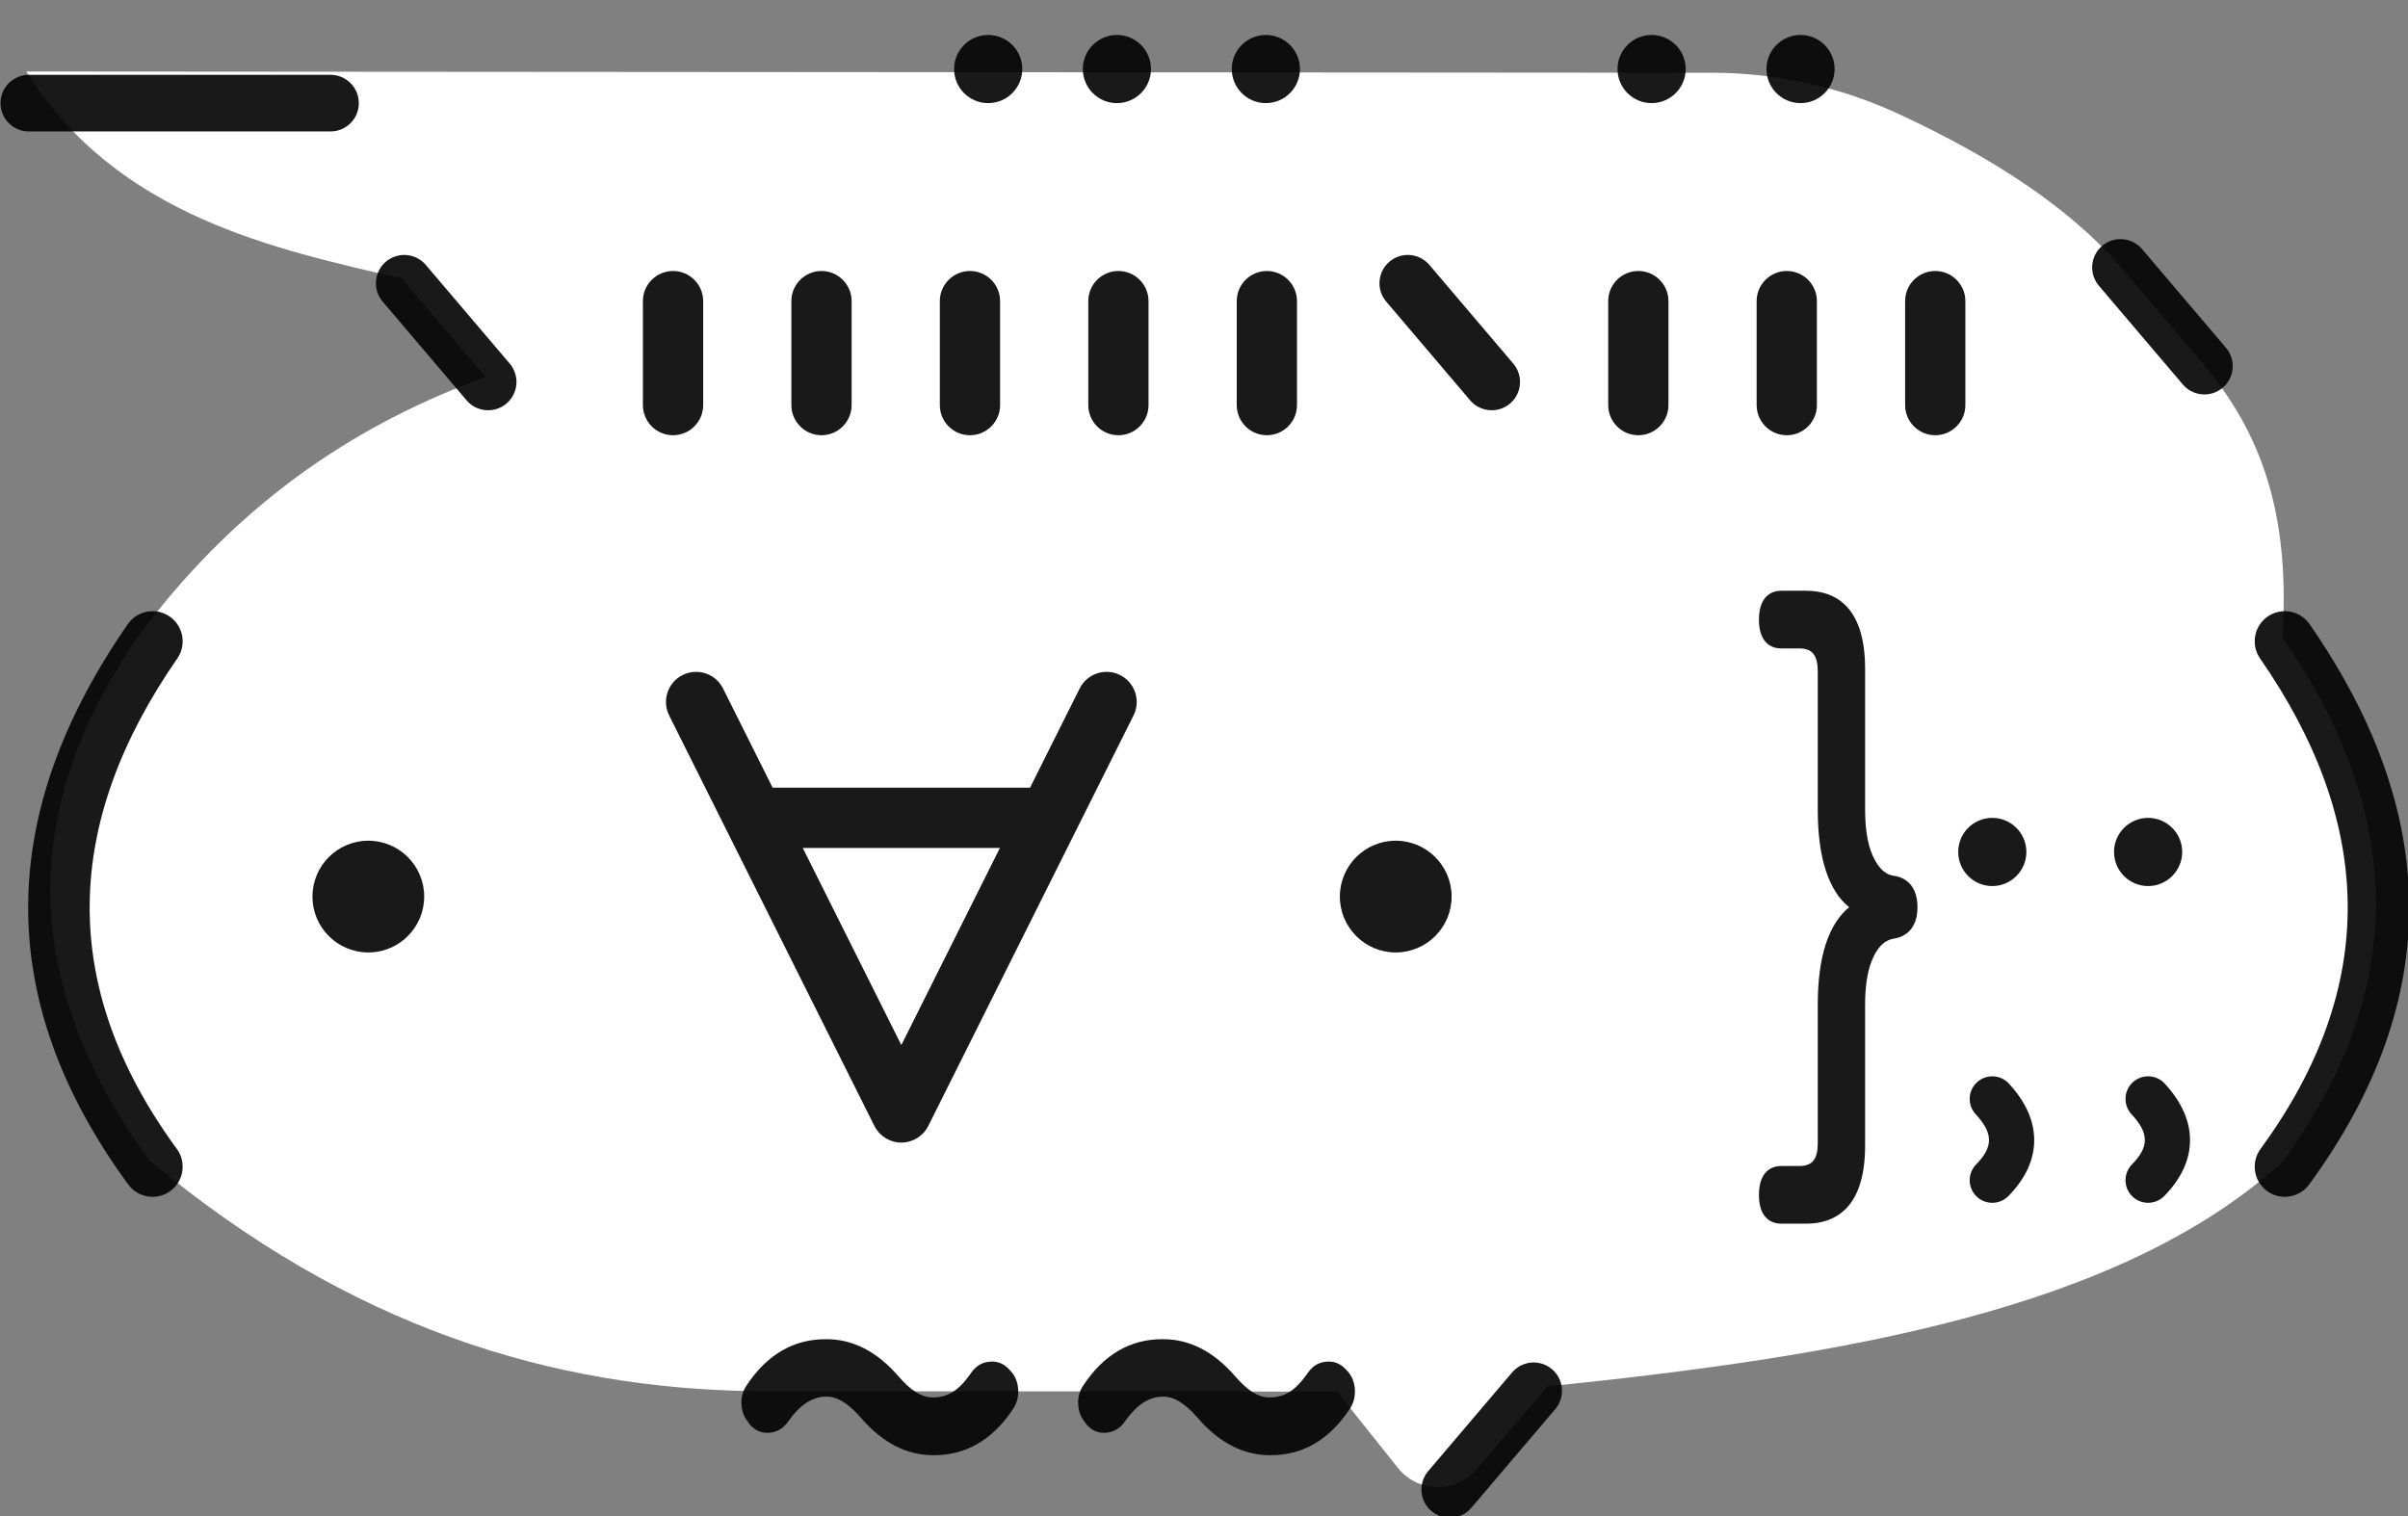 <?xml version="1.0" encoding="UTF-8" standalone="no"?>
<!DOCTYPE svg PUBLIC "-//W3C//DTD SVG 1.1//EN" "http://www.w3.org/Graphics/SVG/1.1/DTD/svg11.dtd">
<svg width="54px" height="34px" version="1.1" xmlns="http://www.w3.org/2000/svg" xmlns:xlink="http://www.w3.org/1999/xlink" xml:space="preserve" xmlns:serif="http://www.serif.com/" style="fill-rule:evenodd;clip-rule:evenodd;stroke-linejoin:round;stroke-miterlimit:2;">
    <rect width="100%" height="100%" fill="#808080" stroke="none"/>
    <g transform="matrix(-0.512,0.041,0.033,0.409,105.566,0.665)">
        <path d="M202.319,41.728C207.284,31.635 206.86,22.087 200.959,13.093C195.898,5.844 190.236,2.324 184.949,0.511L188.254,-5.228C193.598,-7.356 200.433,-9.846 203.863,-18.141C203.863,-18.141 145.947,-12.282 130.502,-10.719C127.679,-10.434 124.941,-9.378 122.481,-7.625C118.506,-4.812 115.462,-1.795 113.504,1.468L110.199,7.207C108.191,10.75 106.792,15.11 107.668,22.531C103.001,32.594 103.321,42.152 109.519,51.116C117.109,58.455 129.322,59.771 142.269,60.131C142.269,60.131 144.14,62.455 145.659,64.342C146.13,64.927 146.785,65.218 147.446,65.137C148.107,65.055 148.704,64.61 149.075,63.921C150.168,61.89 151.457,59.495 151.457,59.495L176.847,56.926C185.599,55.891 194.148,51.733 202.319,41.728Z" style="fill:white;"/>
    </g>
    <g transform="matrix(0.608,0,0,0.608,-39.888,-99.1)">
        <path d="M121.377,213.617L118.282,217.257C117.908,217.697 117.961,218.356 118.401,218.73C118.84,219.103 119.5,219.05 119.873,218.611L122.969,214.97C123.342,214.531 123.289,213.871 122.849,213.498C122.41,213.124 121.75,213.178 121.377,213.617ZM105.621,215.452L105.639,215.48C105.681,215.547 105.728,215.597 105.776,215.634C105.972,215.806 106.198,215.869 106.448,215.836C106.695,215.803 106.912,215.681 107.083,215.442C107.084,215.44 107.085,215.439 107.087,215.437C107.503,214.84 107.962,214.508 108.506,214.508C108.942,214.508 109.352,214.796 109.783,215.296L109.784,215.297C110.588,216.226 111.482,216.669 112.442,216.669C113.64,216.679 114.637,216.114 115.409,214.933C115.414,214.926 115.418,214.918 115.423,214.911C115.541,214.71 115.596,214.481 115.576,214.222C115.555,213.949 115.455,213.727 115.29,213.55L115.319,213.584L115.227,213.485C115.019,213.27 114.771,213.187 114.488,213.223C114.233,213.255 114.01,213.383 113.839,213.64C113.61,213.967 113.381,214.208 113.143,214.351C112.933,214.476 112.7,214.537 112.444,214.537L112.435,214.537C112.002,214.544 111.595,214.26 111.167,213.763C111.167,213.762 111.166,213.762 111.166,213.762C110.362,212.832 109.468,212.39 108.508,212.39C107.31,212.38 106.312,212.945 105.541,214.126C105.54,214.127 105.539,214.128 105.538,214.129C105.415,214.322 105.353,214.552 105.374,214.823C105.393,215.074 105.479,215.282 105.621,215.452ZM93.202,215.452L93.22,215.48C93.262,215.547 93.31,215.597 93.358,215.634C93.554,215.806 93.78,215.869 94.03,215.836C94.277,215.803 94.494,215.681 94.664,215.442C94.666,215.44 94.667,215.439 94.668,215.437C95.084,214.84 95.543,214.508 96.088,214.508C96.523,214.508 96.934,214.796 97.364,215.296C97.365,215.296 97.365,215.297 97.365,215.297C98.17,216.226 99.063,216.669 100.023,216.669C101.222,216.679 102.219,216.114 102.991,214.933C102.995,214.926 103,214.918 103.004,214.911C103.123,214.71 103.177,214.481 103.158,214.222C103.137,213.949 103.037,213.727 102.872,213.55L102.901,213.584L102.808,213.485C102.6,213.27 102.353,213.187 102.07,213.223C101.815,213.255 101.591,213.383 101.42,213.64C101.191,213.967 100.963,214.208 100.724,214.351C100.515,214.476 100.282,214.537 100.025,214.537L100.017,214.537C99.584,214.544 99.176,214.26 98.749,213.763C98.748,213.762 98.748,213.762 98.747,213.762C97.943,212.832 97.05,212.39 96.09,212.39C94.891,212.38 93.894,212.945 93.122,214.126C93.122,214.127 93.121,214.128 93.12,214.129C92.996,214.322 92.935,214.552 92.955,214.823C92.974,215.074 93.06,215.282 93.202,215.452ZM133.809,196.458C133.058,197.068 132.651,198.258 132.651,200.053L132.651,205.162C132.651,205.452 132.602,205.674 132.478,205.819C132.365,205.95 132.192,206.002 131.967,206.002L131.306,206.002C131.079,206.002 130.899,206.075 130.763,206.206C130.591,206.372 130.481,206.656 130.481,207.071C130.481,207.482 130.591,207.763 130.765,207.927C130.901,208.057 131.079,208.129 131.306,208.129L132.223,208.129C132.808,208.129 133.273,207.961 133.624,207.641C134.123,207.185 134.397,206.395 134.397,205.255L134.397,200.053C134.397,199.439 134.466,198.927 134.61,198.517C134.802,197.992 135.071,197.678 135.46,197.615C135.754,197.567 135.97,197.434 136.117,197.229C136.251,197.042 136.328,196.786 136.328,196.456C136.328,196.047 136.213,195.752 136.016,195.56C135.875,195.422 135.69,195.331 135.456,195.297L135.452,195.297C135.176,195.26 134.958,195.068 134.775,194.747L134.774,194.747C134.517,194.299 134.397,193.669 134.397,192.86L134.397,187.658C134.397,186.518 134.123,185.728 133.624,185.272C133.273,184.952 132.808,184.784 132.223,184.784L131.306,184.784C131.079,184.784 130.899,184.857 130.763,184.989C130.591,185.155 130.481,185.438 130.481,185.854C130.481,186.265 130.591,186.545 130.765,186.71C130.901,186.839 131.079,186.911 131.306,186.911L131.967,186.911C132.191,186.911 132.365,186.964 132.477,187.096C132.602,187.243 132.651,187.468 132.651,187.762L132.651,192.86C132.651,194.662 133.059,195.852 133.809,196.458ZM138.476,204.092C138.772,204.413 138.963,204.717 138.967,205.038C138.971,205.346 138.793,205.636 138.492,205.945C138.17,206.274 138.177,206.802 138.506,207.123C138.835,207.444 139.363,207.438 139.684,207.109C140.36,206.417 140.643,205.708 140.634,205.016C140.625,204.336 140.328,203.641 139.7,202.961C139.388,202.623 138.86,202.603 138.522,202.915C138.185,203.227 138.164,203.755 138.476,204.092ZM144.223,204.092C144.52,204.413 144.711,204.717 144.715,205.038C144.719,205.346 144.54,205.636 144.239,205.945C143.918,206.274 143.924,206.802 144.253,207.123C144.582,207.444 145.11,207.438 145.432,207.109C146.107,206.417 146.39,205.708 146.381,205.016C146.372,204.336 146.075,203.641 145.447,202.961C145.135,202.623 144.607,202.603 144.27,202.915C143.932,203.227 143.911,203.755 144.223,204.092ZM148.965,187.281C153.145,193.311 153.397,199.341 148.982,205.372C148.619,205.866 148.727,206.562 149.222,206.925C149.716,207.287 150.412,207.179 150.775,206.684C155.819,199.795 155.567,192.905 150.791,186.015C150.442,185.511 149.749,185.385 149.245,185.735C148.741,186.084 148.616,186.777 148.965,187.281ZM70.319,186.015C65.542,192.905 65.291,199.795 70.335,206.684C70.697,207.179 71.393,207.287 71.888,206.925C72.383,206.562 72.49,205.866 72.128,205.372C67.713,199.341 67.965,193.311 72.145,187.281C72.494,186.777 72.369,186.084 71.865,185.735C71.361,185.385 70.668,185.511 70.319,186.015ZM90.286,189.383L97.856,204.524C98.045,204.9 98.429,205.138 98.85,205.138C99.271,205.138 99.656,204.9 99.844,204.524L107.414,189.383C107.689,188.835 107.466,188.167 106.917,187.892C106.369,187.618 105.701,187.841 105.427,188.389L103.597,192.048L94.103,192.048L92.274,188.389C91.999,187.84 91.332,187.618 90.783,187.892C90.234,188.167 90.012,188.834 90.286,189.383ZM102.486,194.27L95.214,194.27L98.85,201.542L102.486,194.27ZM117.085,194.003C118.222,194.003 119.146,194.927 119.146,196.064C119.146,197.201 118.222,198.125 117.085,198.125C115.948,198.125 115.024,197.201 115.024,196.064C115.024,194.927 115.948,194.003 117.085,194.003ZM79.191,194.003C80.328,194.003 81.251,194.927 81.251,196.064C81.251,197.201 80.328,198.125 79.191,198.125C78.053,198.125 77.13,197.201 77.13,196.064C77.13,194.927 78.053,194.003 79.191,194.003ZM144.835,193.161C145.529,193.161 146.093,193.725 146.093,194.418C146.093,195.112 145.529,195.676 144.835,195.676C144.142,195.676 143.578,195.112 143.578,194.418C143.578,193.725 144.142,193.161 144.835,193.161ZM139.088,193.161C139.782,193.161 140.345,193.725 140.345,194.418C140.345,195.112 139.782,195.676 139.088,195.676C138.394,195.676 137.831,195.112 137.831,194.418C137.831,193.725 138.394,193.161 139.088,193.161ZM135.873,174.1L135.873,177.936C135.873,178.549 136.371,179.047 136.984,179.047C137.597,179.047 138.095,178.549 138.095,177.936L138.095,174.1C138.095,173.487 137.597,172.989 136.984,172.989C136.371,172.989 135.873,173.487 135.873,174.1ZM130.397,174.1L130.397,177.936C130.397,178.549 130.895,179.047 131.508,179.047C132.122,179.047 132.619,178.549 132.619,177.936L132.619,174.1C132.619,173.487 132.122,172.989 131.508,172.989C130.895,172.989 130.397,173.487 130.397,174.1ZM111.221,174.1L111.221,177.936C111.221,178.549 111.719,179.047 112.332,179.047C112.945,179.047 113.443,178.549 113.443,177.936L113.443,174.1C113.443,173.487 112.945,172.989 112.332,172.989C111.719,172.989 111.221,173.487 111.221,174.1ZM124.922,174.1L124.922,177.936C124.922,178.549 125.419,179.047 126.033,179.047C126.646,179.047 127.144,178.549 127.144,177.936L127.144,174.1C127.144,173.487 126.646,172.989 126.033,172.989C125.419,172.989 124.922,173.487 124.922,174.1ZM105.745,174.1L105.745,177.936C105.745,178.549 106.243,179.047 106.856,179.047C107.469,179.047 107.967,178.549 107.967,177.936L107.967,174.1C107.967,173.487 107.469,172.989 106.856,172.989C106.243,172.989 105.745,173.487 105.745,174.1ZM89.318,174.1L89.318,177.936C89.318,178.549 89.816,179.047 90.429,179.047C91.043,179.047 91.541,178.549 91.541,177.936L91.541,174.1C91.541,173.487 91.043,172.989 90.429,172.989C89.816,172.989 89.318,173.487 89.318,174.1ZM100.27,174.1L100.27,177.936C100.27,178.549 100.767,179.047 101.381,179.047C101.994,179.047 102.492,178.549 102.492,177.936L102.492,174.1C102.492,173.487 101.994,172.989 101.381,172.989C100.767,172.989 100.27,173.487 100.27,174.1ZM94.794,174.1L94.794,177.936C94.794,178.549 95.292,179.047 95.905,179.047C96.518,179.047 97.016,178.549 97.016,177.936L97.016,174.1C97.016,173.487 96.518,172.989 95.905,172.989C95.292,172.989 94.794,173.487 94.794,174.1ZM116.734,174.118L119.829,177.759C120.203,178.198 120.862,178.251 121.302,177.878C121.741,177.504 121.794,176.845 121.421,176.405L118.326,172.765C117.952,172.326 117.292,172.272 116.853,172.646C116.414,173.019 116.36,173.679 116.734,174.118ZM79.719,174.118L82.814,177.759C83.187,178.198 83.847,178.251 84.286,177.878C84.726,177.504 84.779,176.845 84.406,176.405L81.31,172.765C80.937,172.326 80.277,172.272 79.838,172.646C79.399,173.019 79.345,173.679 79.719,174.118ZM143.021,173.534L146.116,177.175C146.489,177.614 147.149,177.668 147.588,177.294C148.028,176.921 148.081,176.261 147.708,175.822L144.612,172.181C144.239,171.742 143.579,171.688 143.14,172.062C142.701,172.435 142.647,173.095 143.021,173.534ZM66.668,167.842L77.795,167.842C78.372,167.842 78.84,167.374 78.84,166.797C78.84,166.221 78.372,165.753 77.795,165.753L66.668,165.753C66.092,165.753 65.624,166.221 65.624,166.797C65.624,167.374 66.092,167.842 66.668,167.842ZM102.053,164.283C102.747,164.283 103.311,164.846 103.311,165.54C103.311,166.234 102.747,166.797 102.053,166.797C101.359,166.797 100.796,166.234 100.796,165.54C100.796,164.846 101.359,164.283 102.053,164.283ZM106.801,164.283C107.495,164.283 108.058,164.846 108.058,165.54C108.058,166.234 107.495,166.797 106.801,166.797C106.107,166.797 105.544,166.234 105.544,165.54C105.544,164.846 106.107,164.283 106.801,164.283ZM126.522,164.283C127.216,164.283 127.78,164.846 127.78,165.54C127.78,166.234 127.216,166.797 126.522,166.797C125.829,166.797 125.265,166.234 125.265,165.54C125.265,164.846 125.829,164.283 126.522,164.283ZM112.295,164.283C112.989,164.283 113.552,164.846 113.552,165.54C113.552,166.234 112.989,166.797 112.295,166.797C111.601,166.797 111.037,166.234 111.037,165.54C111.037,164.846 111.601,164.283 112.295,164.283ZM132.016,164.283C132.71,164.283 133.273,164.846 133.273,165.54C133.273,166.234 132.71,166.797 132.016,166.797C131.322,166.797 130.759,166.234 130.759,165.54C130.759,164.846 131.322,164.283 132.016,164.283Z" style="fill-opacity:0.9;"/>
    </g>
</svg>
